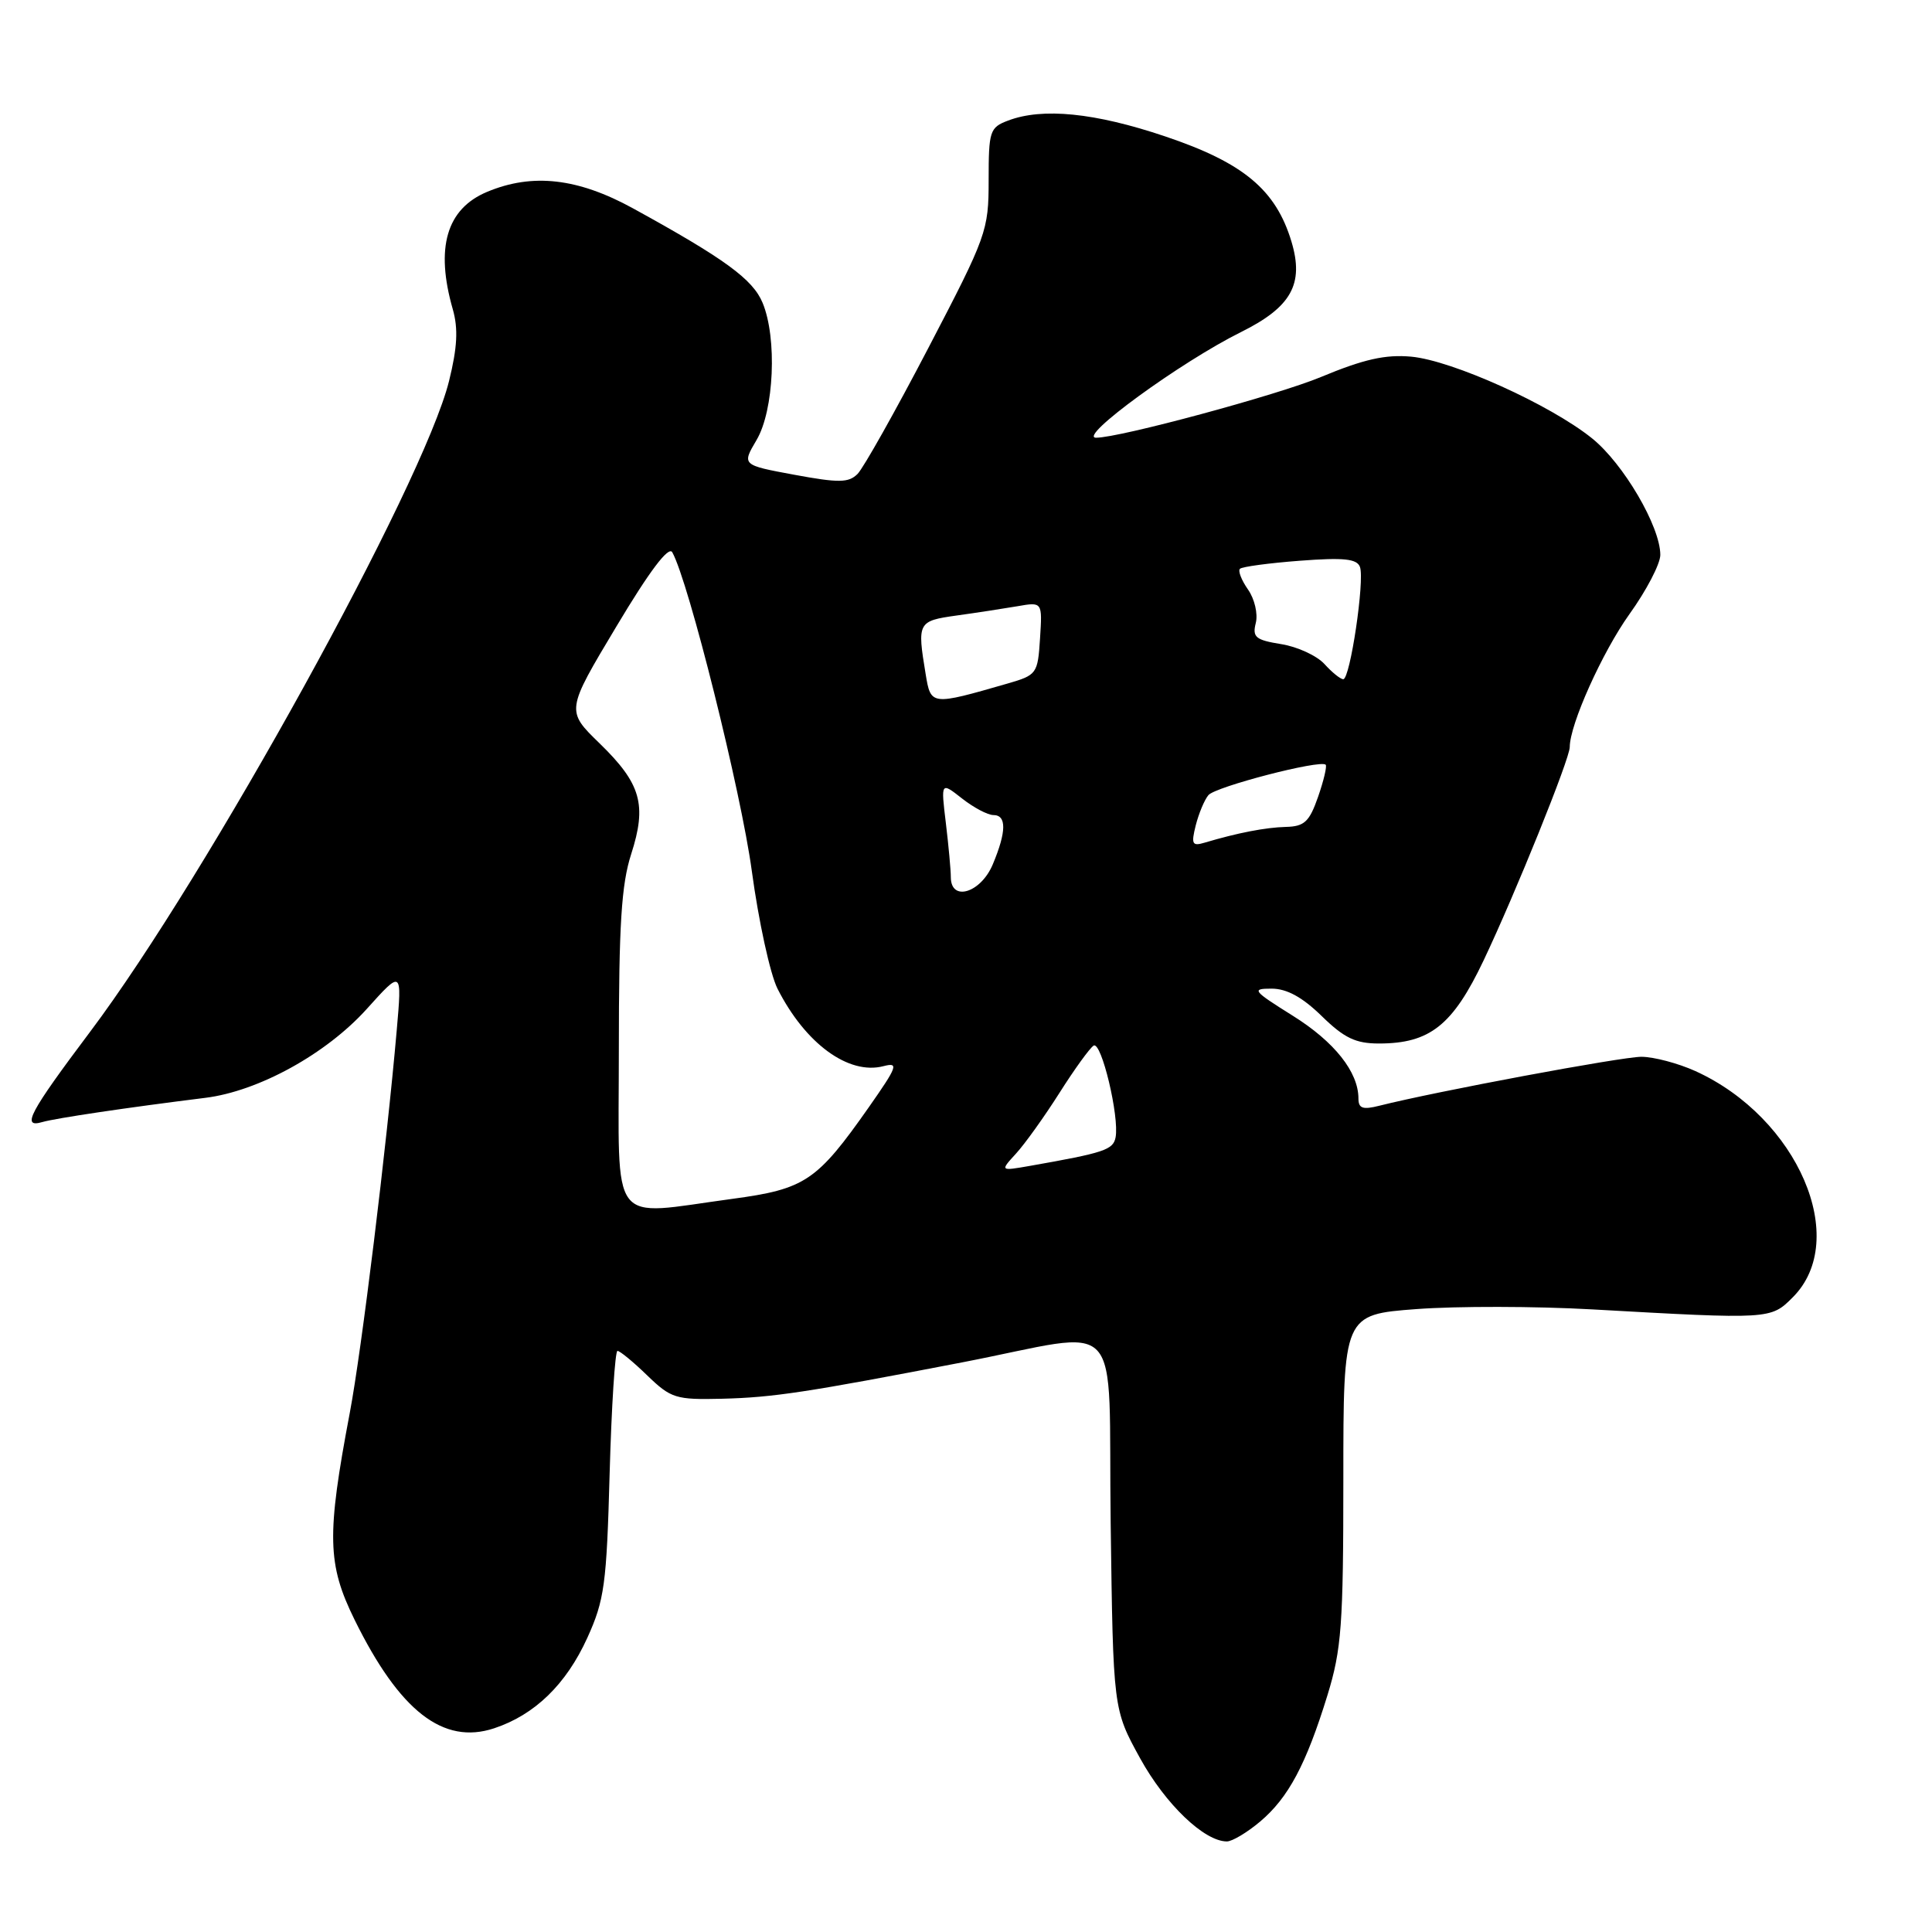 <?xml version="1.0" encoding="UTF-8" standalone="no"?>
<!DOCTYPE svg PUBLIC "-//W3C//DTD SVG 1.1//EN" "http://www.w3.org/Graphics/SVG/1.1/DTD/svg11.dtd" >
<svg xmlns="http://www.w3.org/2000/svg" xmlns:xlink="http://www.w3.org/1999/xlink" version="1.1" viewBox="0 0 256 256">
 <g >
 <path fill="currentColor"
d=" M 166.97 241.37 C 170.71 238.22 173.06 233.82 175.89 224.64 C 177.76 218.56 178.00 215.35 178.00 195.99 C 178.00 174.19 178.00 174.19 187.70 173.46 C 193.04 173.06 203.50 173.08 210.95 173.50 C 234.59 174.83 234.63 174.83 237.55 171.90 C 245.19 164.26 238.23 148.09 224.64 141.92 C 222.36 140.89 219.15 140.04 217.50 140.03 C 214.87 140.03 190.32 144.61 182.75 146.52 C 180.58 147.07 180.00 146.87 180.00 145.56 C 180.00 142.05 176.82 138.04 171.30 134.59 C 165.98 131.26 165.78 131.00 168.49 131.00 C 170.51 131.00 172.57 132.13 175.14 134.64 C 178.12 137.55 179.63 138.27 182.72 138.27 C 189.46 138.27 192.50 135.86 196.59 127.25 C 200.78 118.43 208.00 100.55 208.00 98.99 C 208.00 96.00 212.31 86.42 215.90 81.39 C 218.16 78.25 220.00 74.71 220.00 73.53 C 220.00 69.77 215.11 61.42 210.94 58.07 C 205.39 53.61 192.45 47.77 187.00 47.26 C 183.57 46.95 180.72 47.59 175.02 49.96 C 169.28 52.35 148.36 58.00 145.24 58.00 C 142.69 58.00 156.44 47.97 164.44 44.00 C 171.11 40.69 172.81 37.64 171.13 32.03 C 169.06 25.14 164.76 21.56 154.38 18.07 C 145.07 14.93 138.13 14.24 133.57 15.98 C 131.15 16.89 131.00 17.36 131.00 23.87 C 131.00 30.57 130.75 31.27 123.02 46.09 C 118.63 54.51 114.40 62.03 113.63 62.80 C 112.45 63.98 111.15 64.00 105.26 62.91 C 98.29 61.62 98.29 61.62 100.25 58.30 C 102.57 54.37 102.99 44.81 101.05 40.13 C 99.76 37.01 96.04 34.29 83.90 27.62 C 76.57 23.59 70.55 22.91 64.55 25.42 C 59.16 27.67 57.66 32.83 60.00 40.99 C 60.73 43.56 60.60 46.04 59.50 50.49 C 56.11 64.13 27.47 116.05 11.96 136.69 C 3.87 147.46 2.79 149.50 5.60 148.68 C 7.40 148.16 16.91 146.75 27.20 145.47 C 34.24 144.60 43.22 139.66 48.60 133.69 C 53.27 128.50 53.27 128.50 52.57 136.50 C 51.23 151.89 47.91 178.98 46.35 187.20 C 43.27 203.46 43.36 207.26 46.98 214.62 C 52.95 226.74 58.73 231.24 65.47 229.01 C 70.85 227.23 75.01 223.20 77.82 217.03 C 80.09 212.03 80.38 209.94 80.78 195.25 C 81.03 186.31 81.50 179.00 81.82 179.00 C 82.14 179.00 83.92 180.46 85.76 182.25 C 88.91 185.29 89.54 185.49 95.69 185.34 C 102.45 185.17 106.87 184.50 127.50 180.52 C 149.38 176.29 146.80 173.49 147.17 201.83 C 147.50 226.50 147.50 226.50 151.08 233.00 C 154.43 239.07 159.57 244.00 162.57 244.00 C 163.27 244.00 165.25 242.82 166.97 241.37 Z  M 82.00 139.11 C 82.00 122.55 82.34 117.19 83.63 113.19 C 85.74 106.64 84.95 103.85 79.46 98.51 C 74.99 94.17 74.99 94.17 81.67 83.02 C 86.07 75.65 88.60 72.31 89.08 73.18 C 91.25 77.05 98.21 104.96 99.62 115.42 C 100.52 122.06 102.05 129.07 103.02 131.00 C 106.71 138.29 112.44 142.48 117.07 141.27 C 119.12 140.74 118.92 141.29 115.14 146.69 C 108.24 156.52 106.69 157.56 97.00 158.86 C 80.50 161.08 82.00 163.05 82.00 139.11 Z  M 134.64 152.84 C 135.82 151.55 138.40 147.94 140.38 144.82 C 142.36 141.69 144.40 138.87 144.91 138.55 C 145.94 137.92 148.34 147.98 147.82 150.71 C 147.50 152.36 146.32 152.75 136.50 154.48 C 132.50 155.18 132.50 155.18 134.64 152.84 Z  M 125.99 116.25 C 125.99 115.29 125.69 112.05 125.33 109.05 C 124.67 103.60 124.67 103.60 127.47 105.80 C 129.01 107.01 130.88 108.00 131.63 108.00 C 133.39 108.00 133.37 110.19 131.55 114.53 C 129.97 118.31 126.01 119.53 125.99 116.25 Z  M 158.44 109.37 C 158.84 107.80 159.59 105.99 160.12 105.36 C 161.05 104.24 174.96 100.63 175.66 101.33 C 175.85 101.52 175.40 103.44 174.65 105.59 C 173.50 108.89 172.84 109.51 170.39 109.57 C 167.68 109.64 163.97 110.36 159.61 111.66 C 157.97 112.15 157.82 111.85 158.44 109.37 Z  M 122.65 89.30 C 121.52 82.46 121.61 82.28 126.75 81.56 C 129.36 81.20 132.99 80.64 134.81 80.33 C 138.12 79.75 138.12 79.75 137.81 84.59 C 137.51 89.29 137.39 89.45 133.48 90.58 C 123.35 93.50 123.34 93.50 122.65 89.30 Z  M 175.49 87.98 C 174.48 86.88 171.91 85.69 169.76 85.35 C 166.37 84.80 165.92 84.44 166.40 82.54 C 166.70 81.34 166.24 79.36 165.37 78.12 C 164.50 76.88 164.02 75.64 164.30 75.37 C 164.58 75.09 168.15 74.61 172.25 74.30 C 178.05 73.86 179.80 74.04 180.20 75.12 C 180.85 76.87 178.90 90.00 177.99 90.00 C 177.62 90.00 176.49 89.09 175.49 87.98 Z "/>
</g>
</svg>